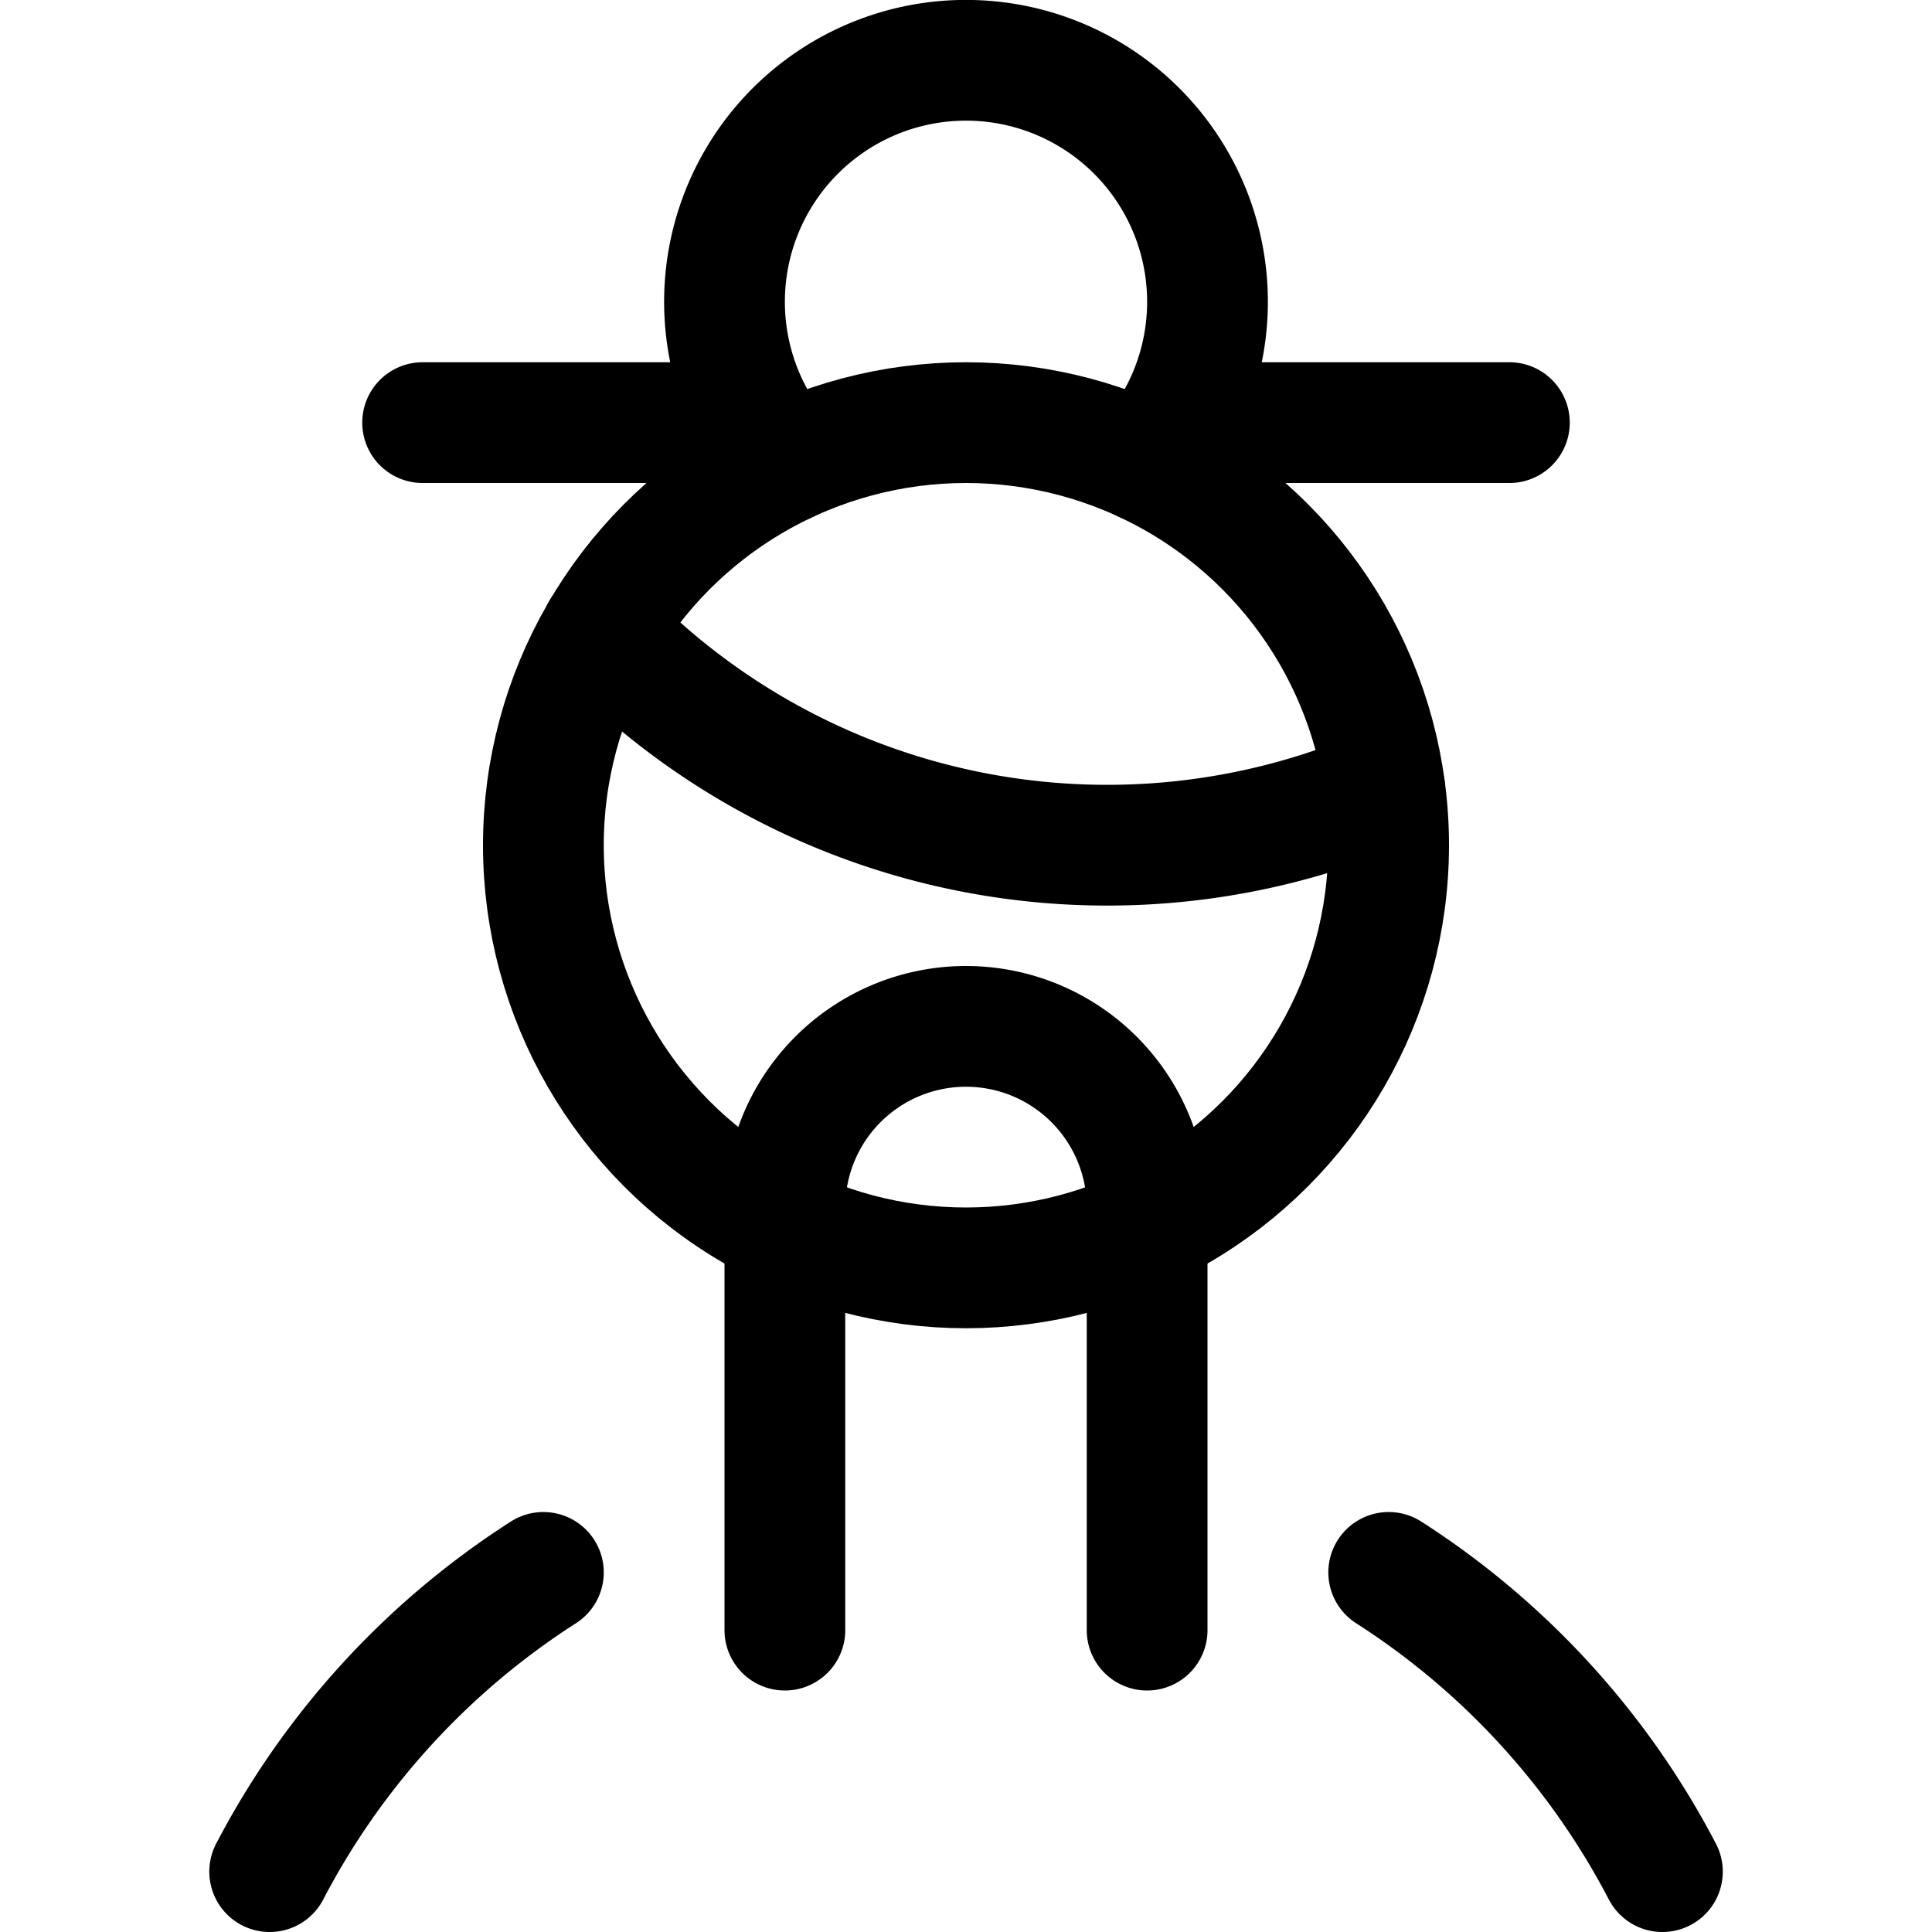 <svg xmlns="http://www.w3.org/2000/svg" viewBox="0 0 24 24" width="24" height="24"><defs><style>.a{fill:none;stroke:#000;stroke-linecap:round;stroke-linejoin:round;stroke-width:1.5px}</style></defs><title>history-man-chinese-elder</title><circle class="a" cx="12" cy="10.5" r="5.25"/><path class="a" d="M7.476 7.835A8.727 8.727 0 0 0 17.2 9.79m3.451 13.46a9.793 9.793 0 0 0-3.4-3.717m-10.501 0a9.793 9.793 0 0 0-3.4 3.717M14.236 5.749a3 3 0 1 0-4.472 0M5.25 5.25h4.154m9.346 0h-4.154m-4.846 15V15a2.25 2.25 0 0 1 4.5 0v5.25"/></svg>